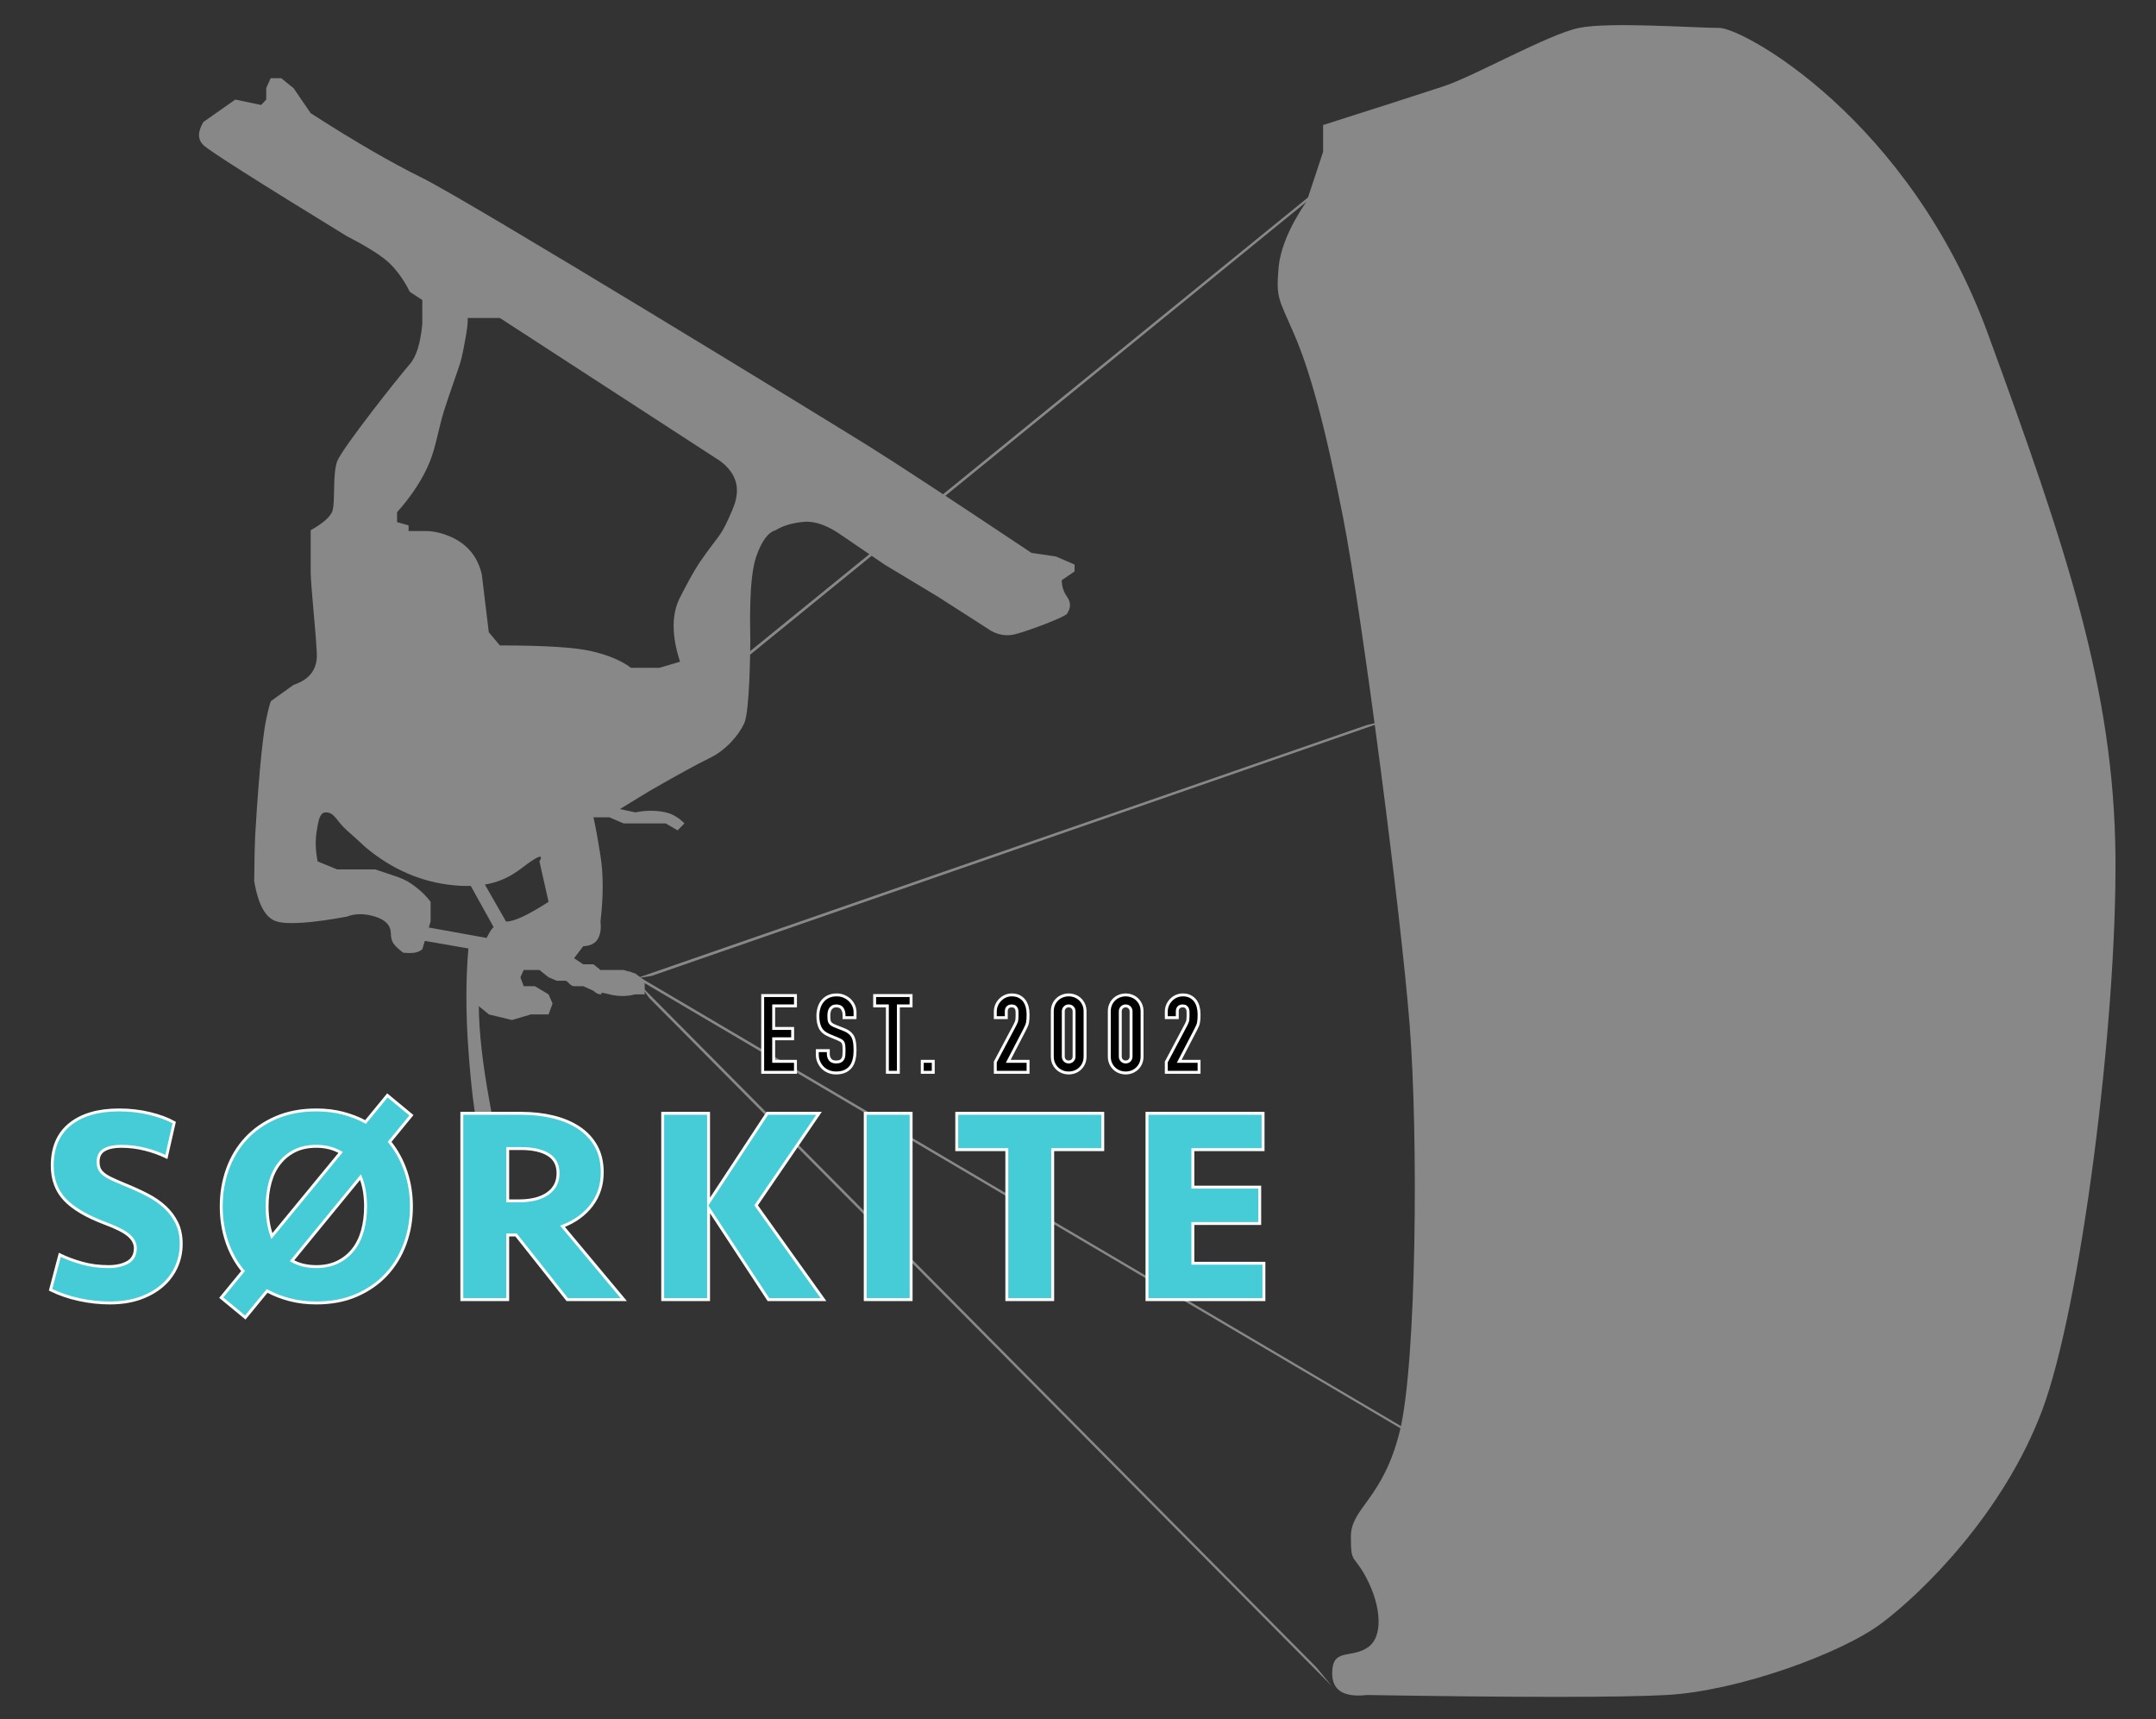 <?xml version="1.0" encoding="UTF-8"?>
<svg width="370px" height="295px" viewBox="0 0 370 295" version="1.1" xmlns="http://www.w3.org/2000/svg" xmlns:xlink="http://www.w3.org/1999/xlink">
    <rect x="0" y="0" width="370" height="295" fill="#333333" stroke="none"/>
    <!-- Generator: Sketch 48.2 (47327) - http://www.bohemiancoding.com/sketch -->
    <title>sørkite_logo</title>
    <desc>Created with Sketch.</desc>
    <defs></defs>
    <g id="Page-1" stroke="none" stroke-width="1" fill="none" fill-rule="evenodd">
        <path d="M227.066,21.454 C237.492,18.133 244.423,15.903 247.86,14.765 C253.014,13.058 265.762,5.86 270.974,4.789 C276.186,3.719 290.875,4.789 295.041,4.789 C299.207,4.789 327.711,20.524 341.151,57.263 C354.591,94.001 362.778,118.258 363.042,146.87 C363.306,175.482 357.093,224.294 350.481,241.952 C343.868,259.61 329.96,273.245 322.918,278.528 C315.877,283.812 298.053,290.21 285.977,290.848 C277.926,291.274 260.802,291.274 234.604,290.848 C230.617,291.291 228.624,290.055 228.624,287.139 C228.624,282.765 231.65,284.628 234.604,282.765 C237.559,280.902 236.922,275.466 234.604,270.978 C232.287,266.491 231.829,268.594 231.829,263.65 C231.829,258.705 237.381,257.238 240.239,245.506 C243.097,233.773 243.429,195.128 241.913,175.819 C240.397,156.51 233.722,105.311 230.517,88.926 C227.312,72.542 224.714,63.394 222.06,57.263 C219.406,51.131 218.995,51.176 219.406,46.107 C219.679,42.728 221.303,38.848 224.278,34.468 L227.066,26.044 L227.066,21.454 Z" id="Path" fill="#888888"></path>
        <path d="M83.502,160.942 L83.905,160.197 C84.141,159.748 84.407,159.371 84.703,159.068 L80.792,152.014 C79.859,152.041 78.837,152.005 77.714,151.891 C72.265,151.339 67.278,149.176 62.753,145.402 C61.691,144.411 60.616,143.437 59.528,142.48 C57.748,140.914 57.438,139.397 55.929,139.397 C54.859,139.397 54.651,140.81 54.37,142.48 C54.084,144.171 54.131,145.947 54.51,147.809 L57.854,149.18 L64.375,149.18 L67.343,150.167 C68.702,150.585 69.807,151.091 70.658,151.685 C71.993,152.617 73.074,153.638 73.9,154.748 L73.9,158.12 L73.592,159.151 L83.502,160.942 Z M82.171,172.648 C82.199,177.053 82.816,182.532 84.022,189.085 C85.264,195.832 85.264,197.679 84.022,194.625 L82.17,194.625 C81.436,191.321 80.84,186.496 80.383,180.15 C79.925,173.804 79.925,168.003 80.383,162.747 L72.907,161.446 L72.475,162.891 C72.101,163.189 71.668,163.381 71.176,163.466 C70.685,163.552 70.018,163.552 69.178,163.466 C68.323,162.801 67.762,162.26 67.495,161.846 C67.229,161.431 67.089,160.881 67.075,160.197 C67.075,158.812 66.175,157.841 64.375,157.284 C62.575,156.727 60.96,156.727 59.528,157.284 C53.43,158.399 49.421,158.677 47.504,158.12 C45.586,157.563 44.292,155.242 43.624,151.158 C43.666,147.171 43.72,144.616 43.786,143.494 C44.55,130.503 45.28,125.365 45.688,123.402 C46.148,121.185 46.47,120.115 46.652,120.194 L50.38,117.513 C53.16,116.6 54.49,114.808 54.37,112.138 C54.19,108.134 53.316,100.452 53.316,98.052 C53.316,96.452 53.316,94.096 53.316,90.982 C55.459,89.778 56.703,88.677 57.047,87.68 C57.563,86.184 57.047,81.406 57.854,79.183 C58.661,76.96 68.629,64.414 70.322,62.49 C71.451,61.206 72.168,58.895 72.475,55.556 L72.475,51.488 L70.322,50.07 C69.444,48.275 68.362,46.717 67.075,45.395 C65.789,44.074 63.273,42.453 59.528,40.532 C44.126,31.091 35.921,25.882 34.913,24.903 C33.905,23.924 33.905,22.597 34.913,20.923 L40.381,17.084 L44.815,18.013 L45.688,17.084 L45.688,15.129 L46.446,13.419 L48.259,13.419 L50.38,15.129 L53.316,19.419 C60.689,24.167 67.075,27.873 72.475,30.539 C80.575,34.537 141.703,71.956 148.825,76.386 C153.573,79.34 162.971,85.501 177.019,94.869 L181.224,95.487 L184.414,96.875 L184.414,98.052 L182.213,99.555 C182.213,100.591 182.52,101.545 183.132,102.417 C184.051,103.726 183.474,104.711 183.132,105.299 C182.79,105.887 176.464,108.251 174.287,108.812 C172.836,109.186 171.44,108.999 170.099,108.251 L161.003,102.417 L151.8,96.875 L144.606,91.968 C142.126,90.186 139.915,89.378 137.971,89.544 C136.028,89.711 134.401,90.19 133.091,90.982 C131.801,91.361 130.699,92.862 129.783,95.487 C128.41,99.425 128.765,108.281 128.765,109.766 C128.765,111.251 128.66,122.145 127.714,124.13 C126.767,126.115 124.708,128.671 121.689,130.128 C119.677,131.1 116.297,132.95 111.548,135.678 L106.388,138.827 L109.03,139.397 C110.857,139.027 112.596,139.027 114.247,139.397 C115.407,139.658 116.479,140.289 117.462,141.291 L116.284,142.48 L114.247,141.291 L111.548,141.291 L109.907,141.291 L107.012,141.291 L104.573,140.243 L101.843,140.243 C102.145,141.485 102.548,143.695 103.053,146.872 C103.557,150.049 103.557,153.799 103.053,158.12 C103.201,159.476 103.011,160.534 102.48,161.294 C102.024,161.948 101.227,162.305 100.091,162.364 L98.522,164.418 L100.091,165.464 L101.843,165.464 L103.053,166.439 L105.482,166.439 L107.012,166.439 L109.03,167.044 L110.643,168.282 L110.643,170.62 L109.03,170.62 C107.537,171.001 106.051,171.001 104.573,170.62 C102.355,170.048 103.625,170.62 103.053,170.62 C102.671,170.62 102.267,170.416 101.843,170.009 L100.091,169.221 C99.5,169.221 98.977,169.221 98.522,169.221 C97.84,169.221 97.431,168.282 97.022,168.282 C96.75,168.282 96.252,168.282 95.53,168.282 L94.141,167.692 L92.578,166.439 L89.879,166.439 L89.31,167.692 L89.879,169.221 L91.791,169.221 L94.141,170.62 L94.825,172.196 L94.141,174.07 L91.106,174.07 L87.861,175.023 L83.905,174.07 L82.171,172.648 Z M86.844,158.122 C86.879,158.121 86.914,158.12 86.949,158.12 C88.251,158.12 90.648,156.996 94.141,154.748 L92.578,147.809 C93.198,146.732 92.708,146.732 91.106,147.809 C89.346,148.993 87.364,151.078 83.216,151.783 L86.844,158.122 Z M80.261,54.559 C80.296,55.194 80.216,56.085 80.02,57.234 C79.631,59.514 79.291,61.291 78.971,62.305 C78.595,63.498 76.915,68.21 76.194,70.51 C75.304,73.352 74.785,76.672 73.808,79.111 C72.63,82.052 70.741,84.98 68.141,87.896 L68.141,89.595 L70.119,90.145 L70.119,91.118 C71.235,91.131 72.106,91.131 72.731,91.118 C73.731,91.097 75.061,91.221 76.725,91.851 C79.948,93.071 81.934,95.311 82.684,98.57 L83.883,108.482 L85.782,110.749 C93.465,110.749 98.73,111.083 101.577,111.751 C104.424,112.418 106.664,113.366 108.297,114.592 L113.17,114.592 L116.706,113.542 C115.237,109.044 115.237,105.366 116.706,102.508 C117.776,100.426 118.93,98.189 120.206,96.308 C121.557,94.316 123.018,92.527 123.6,91.662 C124.205,90.763 124.743,89.664 125.293,88.388 C125.773,87.276 126.297,86.229 126.441,84.727 C126.648,82.576 125.701,80.704 123.6,79.111 L85.782,54.559 L80.261,54.559 Z" id="Combined-Shape" fill="#888888"></path>
        <polygon id="Path-6" fill="#888888" points="123.9 115.663 226.902 31.901 230.415 29.577 126.322 114.298"></polygon>
        <polygon id="Path-6-Copy-2" fill="#888888" transform="translate(177.157, 207.62) rotate(69) translate(-177.157, -207.62) " points="113.901 257.666 236.9 159.899 240.413 157.574 116.324 256.301"></polygon>
        <polygon id="Path-6-Copy-3" fill="#888888" transform="translate(169.157, 229.12) rotate(84) translate(-169.157, -229.12) " points="103.102 281.888 231.7 178.676 235.213 176.352 105.524 280.523"></polygon>
        <polygon id="Path-6-Copy" fill="#888888" transform="translate(173.866, 145.671) rotate(20) translate(-173.866, -145.671) " points="120.608 188.714 223.611 104.952 227.124 102.628 123.031 187.349"></polygon>
        <path d="M31.096,213.448 C31.096,214.856 30.816,216.176 30.256,217.408 C29.696,218.64 28.888,219.712 27.832,220.624 C26.776,221.536 25.496,222.256 23.992,222.784 C22.488,223.312 20.776,223.576 18.856,223.576 C17.096,223.576 15.336,223.384 13.576,223 C11.816,222.616 10.184,222.056 8.68,221.32 L10.264,215.32 C11.384,215.864 12.648,216.336 14.056,216.736 C15.464,217.136 16.984,217.336 18.616,217.336 C19.96,217.336 21.064,217.088 21.928,216.592 C22.792,216.096 23.224,215.288 23.224,214.168 C23.224,213.368 22.848,212.64 22.096,211.984 C21.344,211.328 19.976,210.632 17.992,209.896 C14.856,208.712 12.568,207.36 11.128,205.84 C9.688,204.32 8.968,202.376 8.968,200.008 C8.968,196.904 9.984,194.536 12.016,192.904 C14.048,191.272 16.856,190.456 20.44,190.456 C22.264,190.456 24.008,190.656 25.672,191.056 C27.336,191.456 28.744,191.976 29.896,192.616 L28.552,198.52 C27.432,197.976 26.208,197.536 24.88,197.2 C23.552,196.864 22.184,196.696 20.776,196.696 C19.592,196.696 18.64,196.896 17.92,197.296 C17.2,197.696 16.84,198.376 16.84,199.336 C16.84,199.784 16.904,200.168 17.032,200.488 C17.16,200.808 17.392,201.112 17.728,201.4 C18.064,201.688 18.536,201.976 19.144,202.264 C19.752,202.552 20.52,202.888 21.448,203.272 C22.792,203.816 24.056,204.392 25.24,205 C26.424,205.608 27.448,206.312 28.312,207.112 C29.176,207.912 29.856,208.824 30.352,209.848 C30.848,210.872 31.096,212.072 31.096,213.448 Z M41.712,218.104 C40.496,216.632 39.568,214.952 38.928,213.064 C38.288,211.176 37.968,209.16 37.968,207.016 C37.968,204.744 38.328,202.608 39.048,200.608 C39.768,198.608 40.824,196.856 42.216,195.352 C43.608,193.848 45.32,192.656 47.352,191.776 C49.384,190.896 51.696,190.456 54.288,190.456 C55.92,190.456 57.44,190.64 58.848,191.008 C60.256,191.376 61.552,191.88 62.736,192.52 L66.48,187.96 L70.608,191.368 L66.864,195.928 C68.08,197.432 69.008,199.128 69.648,201.016 C70.288,202.904 70.608,204.904 70.608,207.016 C70.608,209.288 70.24,211.424 69.504,213.424 C68.768,215.424 67.704,217.176 66.312,218.68 C64.92,220.184 63.216,221.376 61.2,222.256 C59.184,223.136 56.88,223.576 54.288,223.576 C52.656,223.576 51.136,223.392 49.728,223.024 C48.32,222.656 47.024,222.152 45.84,221.512 L42.096,226.072 L37.968,222.664 L41.712,218.104 Z M45.84,207.016 C45.84,208.872 46.112,210.568 46.656,212.104 L58.464,197.752 C57.248,197.048 55.856,196.696 54.288,196.696 C52.88,196.696 51.656,196.952 50.616,197.464 C49.576,197.976 48.696,198.688 47.976,199.6 C47.256,200.512 46.72,201.6 46.368,202.864 C46.016,204.128 45.84,205.512 45.84,207.016 Z M54.288,217.336 C55.664,217.336 56.88,217.08 57.936,216.568 C58.992,216.056 59.88,215.344 60.6,214.432 C61.32,213.52 61.856,212.432 62.208,211.168 C62.56,209.904 62.736,208.52 62.736,207.016 C62.736,205.096 62.448,203.416 61.872,201.976 L50.112,216.328 C51.264,217 52.656,217.336 54.288,217.336 Z M103.352,201.16 C103.352,203.304 102.752,205.176 101.552,206.776 C100.352,208.376 98.68,209.592 96.536,210.424 L107.048,223 L97.352,223 L88.568,211.912 L87.128,211.912 L87.128,223 L79.256,223 L79.256,191.032 L89.432,191.032 C91.416,191.032 93.256,191.24 94.952,191.656 C96.648,192.072 98.12,192.696 99.368,193.528 C100.616,194.36 101.592,195.408 102.296,196.672 C103,197.936 103.352,199.432 103.352,201.16 Z M95.768,201.304 C95.768,199.864 95.208,198.8 94.088,198.112 C92.968,197.424 91.4,197.08 89.384,197.08 L87.128,197.08 L87.128,206.056 L89.048,206.056 C91.16,206.056 92.808,205.64 93.992,204.808 C95.176,203.976 95.768,202.808 95.768,201.304 Z M113.728,223 L113.728,191.032 L121.6,191.032 L121.6,206.344 L131.68,191.032 L140.56,191.032 L129.76,206.824 L141.328,223 L131.872,223 L121.6,207.352 L121.6,223 L113.728,223 Z M156.36,223 L148.488,223 L148.488,191.032 L156.36,191.032 L156.36,223 Z M189.248,191.032 L189.248,197.272 L180.656,197.272 L180.656,223 L172.784,223 L172.784,197.272 L164.192,197.272 L164.192,191.032 L189.248,191.032 Z M196.84,191.032 L216.76,191.032 L216.76,197.272 L204.712,197.272 L204.712,203.704 L216.184,203.704 L216.184,209.944 L204.712,209.944 L204.712,216.76 L216.904,216.76 L216.904,223 L196.84,223 L196.84,191.032 Z" id="SØRKITE-Copy-2" stroke="#FFFFFF" stroke-width="0.5" fill="#46CCD6"></path>
        <path d="M130.888,184 L130.888,170.828 L136.512,170.828 L136.512,172.604 L132.775,172.604 L132.775,176.47 L136.031,176.47 L136.031,178.246 L132.775,178.246 L132.775,182.113 L136.512,182.113 L136.512,184 L130.888,184 Z M146.738,174.62 L144.851,174.62 L144.851,174.195 C144.851,173.763 144.749,173.39 144.546,173.076 C144.342,172.761 144,172.604 143.519,172.604 C143.26,172.604 143.05,172.653 142.89,172.752 C142.73,172.851 142.6,172.974 142.501,173.122 C142.403,173.282 142.335,173.464 142.298,173.668 C142.261,173.871 142.243,174.084 142.243,174.306 C142.243,174.565 142.252,174.781 142.27,174.953 C142.289,175.126 142.335,175.28 142.409,175.416 C142.483,175.552 142.591,175.669 142.733,175.768 C142.875,175.866 143.069,175.965 143.315,176.064 L144.758,176.637 C145.178,176.797 145.517,176.985 145.776,177.201 C146.035,177.417 146.238,177.667 146.387,177.951 C146.522,178.247 146.615,178.583 146.664,178.959 C146.713,179.335 146.738,179.763 146.738,180.244 C146.738,180.8 146.683,181.314 146.571,181.789 C146.46,182.264 146.282,182.668 146.035,183.001 C145.776,183.346 145.437,183.618 145.018,183.815 C144.598,184.012 144.086,184.111 143.482,184.111 C143.026,184.111 142.6,184.031 142.206,183.87 C141.811,183.71 141.472,183.488 141.188,183.204 C140.904,182.921 140.679,182.591 140.513,182.215 C140.346,181.839 140.263,181.429 140.263,180.984 L140.263,180.281 L142.15,180.281 L142.15,180.874 C142.15,181.219 142.252,181.53 142.455,181.808 C142.659,182.085 143.001,182.224 143.482,182.224 C143.803,182.224 144.052,182.178 144.231,182.085 C144.41,181.993 144.549,181.86 144.648,181.688 C144.746,181.515 144.805,181.308 144.823,181.068 C144.842,180.827 144.851,180.559 144.851,180.263 C144.851,179.918 144.839,179.634 144.814,179.412 C144.789,179.19 144.74,179.011 144.666,178.875 C144.58,178.74 144.466,178.629 144.324,178.542 C144.182,178.456 143.994,178.364 143.76,178.265 L142.409,177.71 C141.595,177.377 141.049,176.936 140.772,176.387 C140.494,175.838 140.356,175.151 140.356,174.325 C140.356,173.831 140.423,173.363 140.559,172.918 C140.695,172.474 140.898,172.092 141.169,171.772 C141.429,171.451 141.758,171.195 142.159,171.004 C142.56,170.813 143.038,170.717 143.593,170.717 C144.062,170.717 144.49,170.803 144.879,170.976 C145.267,171.149 145.603,171.377 145.887,171.661 C146.454,172.253 146.738,172.931 146.738,173.696 L146.738,174.62 Z M152.284,184 L152.284,172.604 L150.101,172.604 L150.101,170.828 L156.353,170.828 L156.353,172.604 L154.171,172.604 L154.171,184 L152.284,184 Z M158.273,184 L158.273,182.113 L160.16,182.113 L160.16,184 L158.273,184 Z M170.807,184 L170.807,182.224 L174.211,175.804 C174.384,175.484 174.482,175.203 174.507,174.963 C174.532,174.722 174.544,174.423 174.544,174.065 C174.544,173.905 174.541,173.736 174.535,173.557 C174.529,173.378 174.495,173.221 174.433,173.085 C174.371,172.949 174.279,172.835 174.155,172.743 C174.032,172.65 173.853,172.604 173.619,172.604 C173.335,172.604 173.11,172.684 172.944,172.845 C172.777,173.005 172.694,173.239 172.694,173.548 L172.694,174.62 L170.807,174.62 L170.807,173.584 C170.807,173.19 170.881,172.82 171.029,172.475 C171.177,172.129 171.38,171.827 171.639,171.568 C171.886,171.309 172.182,171.102 172.528,170.948 C172.873,170.794 173.243,170.717 173.637,170.717 C174.131,170.717 174.553,170.806 174.905,170.985 C175.256,171.164 175.549,171.408 175.784,171.716 C176.006,172.024 176.169,172.376 176.274,172.77 C176.379,173.165 176.431,173.584 176.431,174.029 C176.431,174.349 176.425,174.617 176.412,174.833 C176.4,175.049 176.376,175.256 176.339,175.453 C176.302,175.65 176.24,175.848 176.154,176.045 C176.067,176.242 175.95,176.483 175.802,176.767 L173.027,182.113 L176.431,182.113 L176.431,184 L170.807,184 Z M180.589,173.548 C180.589,173.103 180.666,172.709 180.82,172.363 C180.974,172.018 181.181,171.722 181.44,171.476 C181.699,171.229 181.998,171.041 182.337,170.911 C182.676,170.782 183.031,170.717 183.401,170.717 C183.771,170.717 184.126,170.782 184.465,170.911 C184.804,171.041 185.103,171.229 185.362,171.476 C185.621,171.722 185.828,172.018 185.982,172.363 C186.136,172.709 186.213,173.103 186.213,173.548 L186.213,181.28 C186.213,181.725 186.136,182.119 185.982,182.464 C185.828,182.81 185.621,183.106 185.362,183.352 C185.103,183.599 184.804,183.787 184.465,183.917 C184.126,184.046 183.771,184.111 183.401,184.111 C183.031,184.111 182.676,184.046 182.337,183.917 C181.998,183.787 181.699,183.599 181.44,183.352 C181.181,183.106 180.974,182.81 180.82,182.464 C180.666,182.119 180.589,181.725 180.589,181.28 L180.589,173.548 Z M182.476,181.28 C182.476,181.552 182.562,181.777 182.735,181.956 C182.908,182.135 183.13,182.224 183.401,182.224 C183.672,182.224 183.894,182.135 184.067,181.956 C184.24,181.777 184.326,181.552 184.326,181.28 L184.326,173.548 C184.326,173.276 184.24,173.051 184.067,172.872 C183.894,172.693 183.672,172.604 183.401,172.604 C183.13,172.604 182.908,172.693 182.735,172.872 C182.562,173.051 182.476,173.276 182.476,173.548 L182.476,181.28 Z M190.371,173.548 C190.371,173.103 190.448,172.709 190.602,172.363 C190.756,172.018 190.963,171.722 191.222,171.476 C191.481,171.229 191.78,171.041 192.119,170.911 C192.458,170.782 192.813,170.717 193.183,170.717 C193.553,170.717 193.908,170.782 194.247,170.911 C194.586,171.041 194.885,171.229 195.144,171.476 C195.403,171.722 195.61,172.018 195.764,172.363 C195.918,172.709 195.995,173.103 195.995,173.548 L195.995,181.28 C195.995,181.725 195.918,182.119 195.764,182.464 C195.61,182.81 195.403,183.106 195.144,183.352 C194.885,183.599 194.586,183.787 194.247,183.917 C193.908,184.046 193.553,184.111 193.183,184.111 C192.813,184.111 192.458,184.046 192.119,183.917 C191.78,183.787 191.481,183.599 191.222,183.352 C190.963,183.106 190.756,182.81 190.602,182.464 C190.448,182.119 190.371,181.725 190.371,181.28 L190.371,173.548 Z M192.258,181.28 C192.258,181.552 192.344,181.777 192.517,181.956 C192.69,182.135 192.912,182.224 193.183,182.224 C193.454,182.224 193.676,182.135 193.849,181.956 C194.022,181.777 194.108,181.552 194.108,181.28 L194.108,173.548 C194.108,173.276 194.022,173.051 193.849,172.872 C193.676,172.693 193.454,172.604 193.183,172.604 C192.912,172.604 192.69,172.693 192.517,172.872 C192.344,173.051 192.258,173.276 192.258,173.548 L192.258,181.28 Z M200.153,184 L200.153,182.224 L203.557,175.804 C203.73,175.484 203.828,175.203 203.853,174.963 C203.878,174.722 203.89,174.423 203.89,174.065 C203.89,173.905 203.887,173.736 203.881,173.557 C203.875,173.378 203.841,173.221 203.779,173.085 C203.717,172.949 203.625,172.835 203.502,172.743 C203.378,172.65 203.199,172.604 202.965,172.604 C202.681,172.604 202.456,172.684 202.29,172.845 C202.123,173.005 202.04,173.239 202.04,173.548 L202.04,174.62 L200.153,174.62 L200.153,173.584 C200.153,173.19 200.227,172.82 200.375,172.475 C200.523,172.129 200.726,171.827 200.986,171.568 C201.232,171.309 201.528,171.102 201.874,170.948 C202.219,170.794 202.589,170.717 202.984,170.717 C203.477,170.717 203.899,170.806 204.251,170.985 C204.602,171.164 204.895,171.408 205.13,171.716 C205.352,172.024 205.515,172.376 205.62,172.77 C205.725,173.165 205.777,173.584 205.777,174.029 C205.777,174.349 205.771,174.617 205.759,174.833 C205.746,175.049 205.722,175.256 205.685,175.453 C205.648,175.65 205.586,175.848 205.5,176.045 C205.413,176.242 205.296,176.483 205.148,176.767 L202.373,182.113 L205.777,182.113 L205.777,184 L200.153,184 Z" id="EST.-2002" stroke="#FFFFFF" stroke-width="0.5" fill="#000000"></path>
    </g>
</svg>